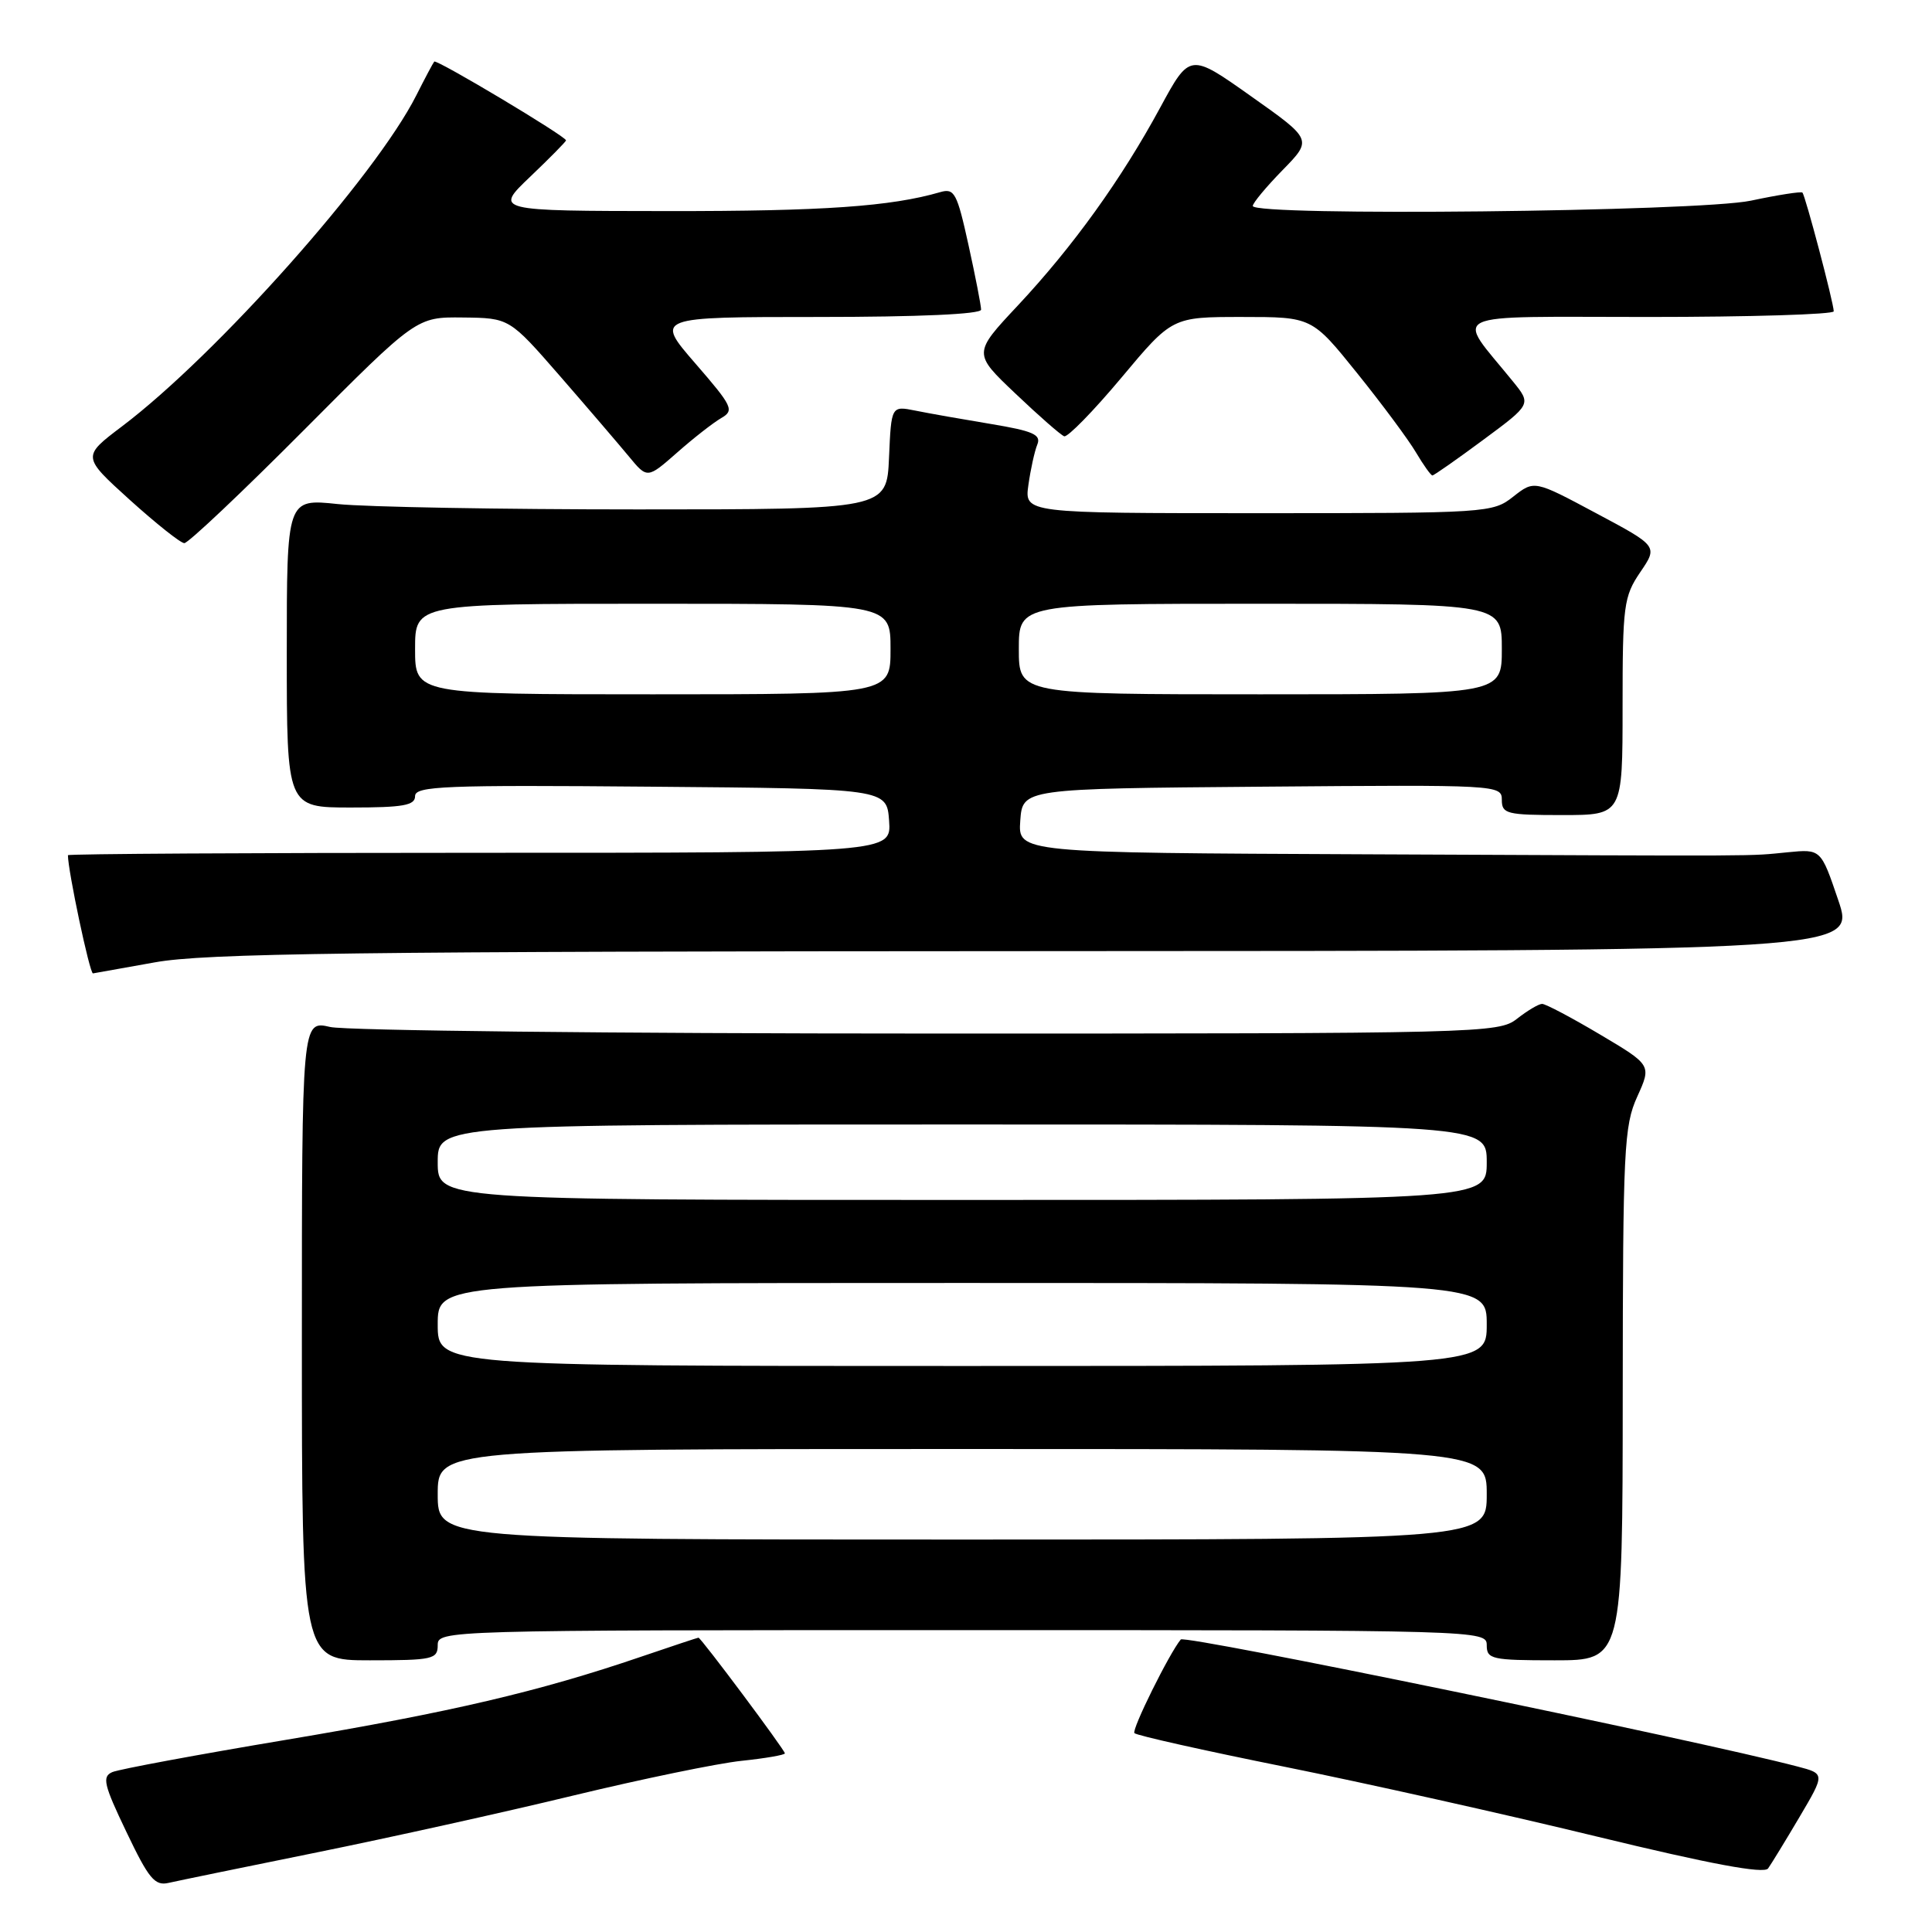 <?xml version="1.0" encoding="UTF-8" standalone="no"?>
<!DOCTYPE svg PUBLIC "-//W3C//DTD SVG 1.1//EN" "http://www.w3.org/Graphics/SVG/1.1/DTD/svg11.dtd" >
<svg xmlns="http://www.w3.org/2000/svg" xmlns:xlink="http://www.w3.org/1999/xlink" version="1.1" viewBox="0 0 256 256">
 <g >
 <path fill="currentColor"
d=" M 42.00 245.45 C 51.62 243.50 66.92 240.11 76.00 237.91 C 85.08 235.72 95.09 233.65 98.25 233.32 C 101.41 232.99 104.00 232.54 104.00 232.33 C 104.00 231.89 92.88 217.00 92.55 217.00 C 92.44 217.00 89.01 218.14 84.93 219.53 C 71.42 224.14 59.75 226.87 38.00 230.52 C 26.17 232.50 15.78 234.43 14.89 234.81 C 13.50 235.41 13.74 236.46 16.75 242.74 C 19.71 248.95 20.51 249.92 22.35 249.49 C 23.53 249.22 32.38 247.40 42.00 245.45 Z  M 238.44 240.77 C 241.83 235.03 241.83 235.03 238.17 234.07 C 224.69 230.54 157.01 216.60 156.46 217.24 C 154.96 219.03 149.90 229.23 150.32 229.65 C 150.62 229.96 159.56 231.96 170.19 234.10 C 180.81 236.24 199.40 240.39 211.50 243.33 C 226.66 247.01 233.74 248.33 234.28 247.58 C 234.70 246.99 236.58 243.92 238.44 240.77 Z  M 58.00 218.00 C 58.00 216.02 58.67 216.00 127.50 216.00 C 196.33 216.00 197.00 216.02 197.00 218.00 C 197.00 219.85 197.67 220.00 206.00 220.00 C 215.00 220.00 215.00 220.00 215.02 184.75 C 215.04 152.29 215.19 149.17 216.94 145.32 C 218.84 141.13 218.84 141.13 212.00 137.07 C 208.23 134.83 204.78 133.01 204.33 133.02 C 203.87 133.03 202.38 133.92 201.00 135.00 C 198.57 136.90 196.41 136.96 123.00 136.95 C 81.47 136.95 45.81 136.56 43.75 136.08 C 40.00 135.21 40.00 135.21 40.00 177.61 C 40.00 220.00 40.00 220.00 49.00 220.00 C 57.33 220.00 58.00 219.85 58.00 218.00 Z  M 20.50 127.52 C 27.15 126.31 46.87 126.06 137.18 126.03 C 245.87 126.00 245.87 126.00 243.57 119.25 C 241.28 112.50 241.28 112.50 236.89 112.93 C 231.37 113.46 235.63 113.44 181.19 113.20 C 134.89 113.00 134.89 113.00 135.19 108.75 C 135.50 104.50 135.50 104.50 167.25 104.24 C 198.49 103.98 199.00 104.00 199.00 105.99 C 199.00 107.84 199.65 108.00 207.00 108.00 C 215.00 108.00 215.00 108.00 215.00 93.64 C 215.00 80.22 215.15 79.05 217.34 75.82 C 219.69 72.37 219.69 72.37 211.49 68.00 C 203.30 63.62 203.30 63.62 200.51 65.81 C 197.79 67.96 197.11 68.00 166.73 68.00 C 135.74 68.00 135.74 68.00 136.27 64.25 C 136.56 62.19 137.09 59.78 137.45 58.90 C 137.98 57.59 136.89 57.11 131.30 56.18 C 127.56 55.56 123.06 54.77 121.30 54.41 C 118.10 53.77 118.10 53.77 117.80 60.63 C 117.50 67.50 117.50 67.50 84.50 67.50 C 66.35 67.50 48.46 67.18 44.75 66.79 C 38.00 66.08 38.00 66.08 38.00 86.54 C 38.00 107.00 38.00 107.00 46.50 107.00 C 53.42 107.00 55.00 106.72 55.00 105.49 C 55.00 104.16 58.89 104.00 86.25 104.24 C 117.50 104.50 117.50 104.50 117.81 108.75 C 118.11 113.00 118.11 113.00 63.56 113.00 C 33.55 113.00 9.00 113.14 9.00 113.32 C 9.00 115.36 11.89 129.03 12.32 128.98 C 12.42 128.97 16.10 128.31 20.50 127.52 Z  M 40.26 57.00 C 55.19 42.00 55.19 42.00 61.34 42.07 C 67.50 42.14 67.50 42.14 74.19 49.82 C 77.86 54.04 81.97 58.84 83.32 60.47 C 85.77 63.44 85.77 63.44 89.72 59.97 C 91.88 58.06 94.51 56.01 95.56 55.40 C 97.33 54.38 97.08 53.86 92.13 48.15 C 86.80 42.00 86.80 42.00 108.40 42.00 C 121.71 42.00 130.00 41.63 130.00 41.03 C 130.00 40.49 129.25 36.64 128.33 32.46 C 126.81 25.56 126.47 24.91 124.58 25.46 C 118.05 27.36 109.08 27.99 88.50 27.97 C 65.50 27.95 65.50 27.95 70.25 23.42 C 72.86 20.93 75.00 18.76 75.00 18.60 C 75.00 18.07 57.85 7.82 57.54 8.16 C 57.38 8.35 56.31 10.36 55.16 12.64 C 49.75 23.36 28.74 46.99 16.16 56.50 C 10.87 60.50 10.87 60.50 17.18 66.22 C 20.66 69.36 23.91 71.95 24.42 71.97 C 24.92 71.99 32.05 65.25 40.26 57.00 Z  M 196.54 58.28 C 202.92 53.56 202.92 53.56 200.46 50.53 C 192.83 41.12 190.97 42.00 218.43 42.00 C 231.94 42.00 242.99 41.66 242.98 41.25 C 242.96 40.09 239.20 25.86 238.83 25.52 C 238.65 25.35 235.57 25.83 232.00 26.59 C 225.06 28.05 166.00 28.68 166.00 27.29 C 166.00 26.90 167.78 24.76 169.95 22.54 C 173.90 18.50 173.90 18.50 165.78 12.76 C 157.66 7.01 157.66 7.01 153.73 14.26 C 148.58 23.77 142.17 32.68 134.86 40.49 C 128.93 46.82 128.93 46.82 134.56 52.16 C 137.65 55.10 140.55 57.64 141.01 57.81 C 141.46 57.97 144.87 54.49 148.58 50.06 C 155.32 42.00 155.32 42.00 164.58 42.00 C 173.84 42.00 173.84 42.00 179.84 49.46 C 183.14 53.56 186.65 58.29 187.63 59.96 C 188.62 61.63 189.60 63.00 189.80 63.00 C 190.00 63.00 193.03 60.88 196.54 58.28 Z  M 58.00 198.00 C 58.00 192.00 58.00 192.00 127.50 192.00 C 197.00 192.00 197.00 192.00 197.00 198.00 C 197.00 204.00 197.00 204.00 127.50 204.00 C 58.00 204.00 58.00 204.00 58.00 198.00 Z  M 58.00 175.50 C 58.00 170.00 58.00 170.00 127.50 170.00 C 197.00 170.00 197.00 170.00 197.00 175.50 C 197.00 181.00 197.00 181.00 127.50 181.00 C 58.00 181.00 58.00 181.00 58.00 175.50 Z  M 58.00 154.00 C 58.00 149.00 58.00 149.00 127.50 149.00 C 197.00 149.00 197.00 149.00 197.00 154.00 C 197.00 159.00 197.00 159.00 127.50 159.00 C 58.00 159.00 58.00 159.00 58.00 154.00 Z  M 55.00 86.00 C 55.00 80.00 55.00 80.00 86.50 80.00 C 118.00 80.00 118.00 80.00 118.00 86.00 C 118.00 92.00 118.00 92.00 86.50 92.00 C 55.00 92.00 55.00 92.00 55.00 86.00 Z  M 135.00 86.00 C 135.00 80.00 135.00 80.00 167.00 80.00 C 199.00 80.00 199.00 80.00 199.00 86.00 C 199.00 92.00 199.00 92.00 167.00 92.00 C 135.00 92.00 135.00 92.00 135.00 86.00 Z "/>
</g>
</svg>